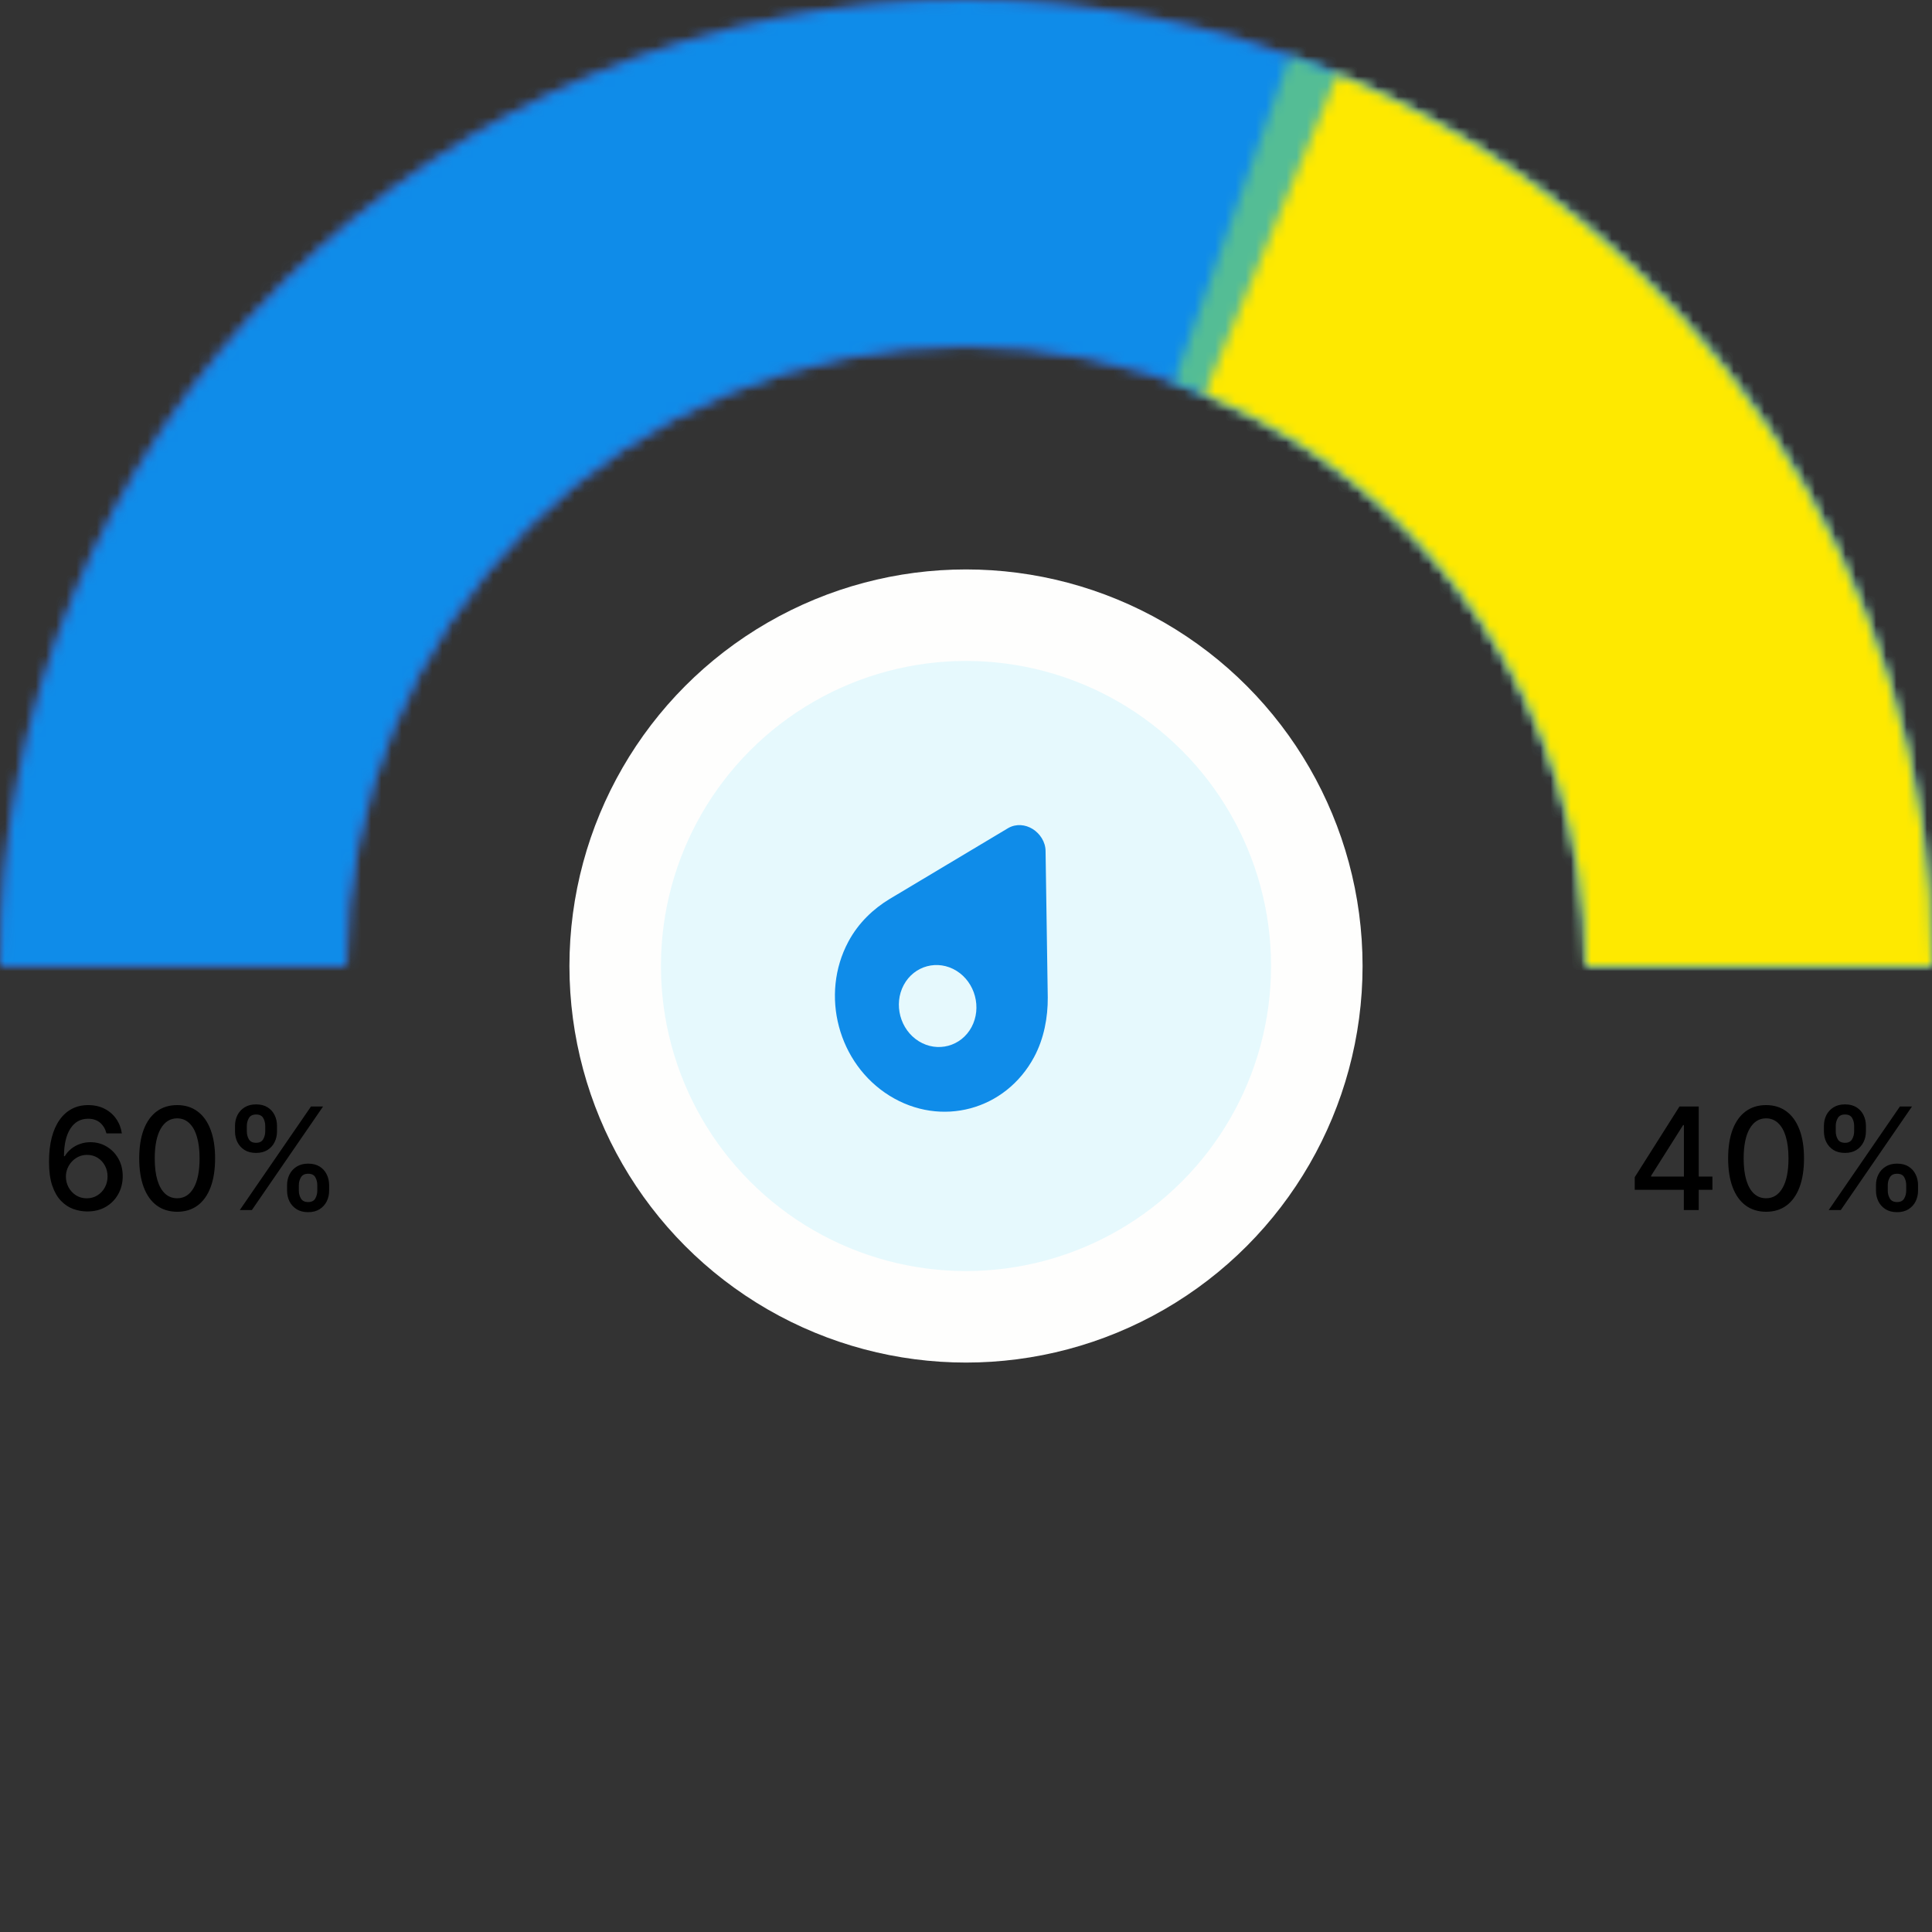 <svg width="190" height="190" viewBox="0 0 190 190" fill="none" xmlns="http://www.w3.org/2000/svg">
<rect x="0" y="0" width="190" height="190" fill="#333333" stroke="none"/>
<mask id="path-1-inside-1_0_535" fill="white">
<path d="M190 95C190 82.524 187.543 70.171 182.769 58.645C177.994 47.119 170.997 36.646 162.175 27.825C153.354 19.003 142.881 12.006 131.355 7.231C119.829 2.457 107.476 -5.45325e-07 95 0C82.524 5.45325e-07 70.171 2.457 58.645 7.231C47.119 12.006 36.646 19.003 27.825 27.825C19.003 36.646 12.006 47.119 7.231 58.645C2.457 70.171 -1.09065e-06 82.524 0 95H34.013C34.013 86.991 35.591 79.061 38.655 71.661C41.72 64.262 46.213 57.539 51.876 51.876C57.539 46.213 64.262 41.72 71.661 38.655C79.061 35.591 86.991 34.013 95 34.013C103.009 34.013 110.939 35.591 118.339 38.655C125.738 41.72 132.461 46.213 138.124 51.876C143.787 57.539 148.28 64.262 151.345 71.661C154.409 79.061 155.987 86.991 155.987 95H190Z"/>
</mask>
<path d="M190 95C190 82.524 187.543 70.171 182.769 58.645C177.994 47.119 170.997 36.646 162.175 27.825C153.354 19.003 142.881 12.006 131.355 7.231C119.829 2.457 107.476 -5.45325e-07 95 0C82.524 5.45325e-07 70.171 2.457 58.645 7.231C47.119 12.006 36.646 19.003 27.825 27.825C19.003 36.646 12.006 47.119 7.231 58.645C2.457 70.171 -1.09065e-06 82.524 0 95H34.013C34.013 86.991 35.591 79.061 38.655 71.661C41.72 64.262 46.213 57.539 51.876 51.876C57.539 46.213 64.262 41.72 71.661 38.655C79.061 35.591 86.991 34.013 95 34.013C103.009 34.013 110.939 35.591 118.339 38.655C125.738 41.72 132.461 46.213 138.124 51.876C143.787 57.539 148.28 64.262 151.345 71.661C154.409 79.061 155.987 86.991 155.987 95H190Z" stroke="#52459F" stroke-width="68" mask="url(#path-1-inside-1_0_535)"/>
<mask id="path-2-inside-2_0_535" fill="white">
<path d="M190 95C190 69.804 179.991 45.641 162.175 27.825C144.359 10.009 120.196 1.90221e-06 95 0C69.804 -1.90221e-06 45.641 10.009 27.825 27.825C10.009 45.641 3.80443e-06 69.804 0 95L34.03 95C34.03 78.83 40.454 63.322 51.888 51.888C63.322 40.454 78.83 34.03 95 34.03C111.17 34.03 126.678 40.454 138.112 51.888C149.546 63.322 155.97 78.83 155.97 95H190Z"/>
</mask>
<path d="M190 95C190 69.804 179.991 45.641 162.175 27.825C144.359 10.009 120.196 1.90221e-06 95 0C69.804 -1.90221e-06 45.641 10.009 27.825 27.825C10.009 45.641 3.80443e-06 69.804 0 95L34.03 95C34.03 78.83 40.454 63.322 51.888 51.888C63.322 40.454 78.83 34.03 95 34.03C111.17 34.03 126.678 40.454 138.112 51.888C149.546 63.322 155.97 78.83 155.97 95H190Z" stroke="#0F8CE9" stroke-width="68" mask="url(#path-2-inside-2_0_535)"/>
<mask id="path-3-inside-3_0_535" fill="white">
<path d="M190 95C190 75.391 183.932 56.262 172.629 40.239C161.325 24.215 145.341 12.082 126.868 5.505L115.452 37.563C127.308 41.784 137.567 49.571 144.821 59.855C152.076 70.139 155.97 82.415 155.97 95H190Z"/>
</mask>
<path d="M190 95C190 75.391 183.932 56.262 172.629 40.239C161.325 24.215 145.341 12.082 126.868 5.505L115.452 37.563C127.308 41.784 137.567 49.571 144.821 59.855C152.076 70.139 155.97 82.415 155.97 95H190Z" stroke="#54BD95" stroke-width="68" mask="url(#path-3-inside-3_0_535)"/>
<mask id="path-4-inside-4_0_535" fill="white">
<path d="M190 95C190 76.246 184.45 57.913 174.048 42.308C163.646 26.704 148.859 14.527 131.549 7.312L118.457 38.723C129.566 43.353 139.056 51.168 145.732 61.183C152.408 71.198 155.97 82.964 155.97 95H190Z"/>
</mask>
<path d="M190 95C190 76.246 184.45 57.913 174.048 42.308C163.646 26.704 148.859 14.527 131.549 7.312L118.457 38.723C129.566 43.353 139.056 51.168 145.732 61.183C152.408 71.198 155.97 82.964 155.97 95H190Z" stroke="#FEE900" stroke-width="68" mask="url(#path-4-inside-4_0_535)"/>
<path d="M8.534 119.139C8.08 119.133 7.633 119.05 7.192 118.891C6.754 118.732 6.357 118.466 5.999 118.095C5.641 117.724 5.354 117.225 5.138 116.599C4.926 115.972 4.82 115.19 4.82 114.252C4.82 113.364 4.908 112.575 5.084 111.886C5.263 111.196 5.52 110.615 5.854 110.141C6.189 109.663 6.594 109.3 7.067 109.052C7.541 108.803 8.073 108.679 8.663 108.679C9.27 108.679 9.808 108.798 10.279 109.037C10.75 109.276 11.131 109.605 11.423 110.026C11.718 110.447 11.905 110.926 11.984 111.463H10.468C10.365 111.039 10.162 110.692 9.857 110.424C9.552 110.156 9.154 110.021 8.663 110.021C7.918 110.021 7.336 110.346 6.918 110.996C6.504 111.645 6.295 112.549 6.292 113.705H6.366C6.542 113.417 6.758 113.172 7.013 112.969C7.271 112.764 7.56 112.607 7.878 112.497C8.199 112.384 8.537 112.328 8.892 112.328C9.482 112.328 10.016 112.472 10.493 112.761C10.973 113.046 11.356 113.44 11.641 113.944C11.926 114.448 12.069 115.024 12.069 115.674C12.069 116.324 11.921 116.912 11.626 117.439C11.335 117.966 10.924 118.384 10.393 118.692C9.863 118.997 9.243 119.146 8.534 119.139ZM8.529 117.847C8.92 117.847 9.27 117.75 9.578 117.558C9.886 117.366 10.13 117.107 10.309 116.783C10.488 116.458 10.577 116.095 10.577 115.694C10.577 115.303 10.49 114.946 10.314 114.625C10.142 114.304 9.903 114.048 9.598 113.859C9.296 113.67 8.952 113.576 8.564 113.576C8.269 113.576 7.995 113.632 7.744 113.745C7.495 113.858 7.276 114.013 7.087 114.212C6.898 114.411 6.749 114.64 6.64 114.898C6.534 115.154 6.481 115.424 6.481 115.709C6.481 116.09 6.569 116.443 6.744 116.768C6.923 117.093 7.167 117.354 7.475 117.553C7.787 117.749 8.138 117.847 8.529 117.847ZM17.424 119.169C16.639 119.166 15.968 118.959 15.411 118.548C14.854 118.137 14.428 117.538 14.133 116.753C13.838 115.967 13.691 115.021 13.691 113.914C13.691 112.81 13.838 111.867 14.133 111.085C14.432 110.303 14.859 109.706 15.416 109.295C15.976 108.884 16.646 108.679 17.424 108.679C18.203 108.679 18.871 108.886 19.428 109.3C19.985 109.711 20.411 110.308 20.706 111.09C21.004 111.869 21.153 112.81 21.153 113.914C21.153 115.024 21.006 115.972 20.711 116.758C20.416 117.54 19.99 118.138 19.433 118.553C18.876 118.964 18.207 119.169 17.424 119.169ZM17.424 117.842C18.114 117.842 18.652 117.505 19.04 116.832C19.431 116.16 19.627 115.187 19.627 113.914C19.627 113.069 19.538 112.355 19.358 111.771C19.183 111.185 18.929 110.741 18.598 110.439C18.27 110.134 17.879 109.982 17.424 109.982C16.738 109.982 16.2 110.32 15.809 110.996C15.418 111.672 15.22 112.645 15.217 113.914C15.217 114.763 15.305 115.48 15.481 116.067C15.66 116.65 15.913 117.093 16.241 117.394C16.569 117.692 16.964 117.842 17.424 117.842ZM28.232 117.091V116.554C28.232 116.17 28.311 115.818 28.47 115.5C28.633 115.179 28.868 114.922 29.176 114.729C29.488 114.534 29.864 114.436 30.305 114.436C30.755 114.436 31.133 114.532 31.438 114.724C31.743 114.917 31.974 115.174 32.129 115.495C32.288 115.817 32.368 116.17 32.368 116.554V117.091C32.368 117.475 32.288 117.828 32.129 118.15C31.97 118.468 31.736 118.725 31.428 118.92C31.123 119.113 30.749 119.209 30.305 119.209C29.857 119.209 29.479 119.113 29.171 118.92C28.863 118.725 28.629 118.468 28.47 118.15C28.311 117.828 28.232 117.475 28.232 117.091ZM29.39 116.554V117.091C29.39 117.376 29.458 117.634 29.594 117.866C29.73 118.098 29.967 118.214 30.305 118.214C30.639 118.214 30.873 118.098 31.006 117.866C31.138 117.634 31.204 117.376 31.204 117.091V116.554C31.204 116.269 31.14 116.01 31.011 115.778C30.885 115.546 30.649 115.43 30.305 115.43C29.973 115.43 29.738 115.546 29.599 115.778C29.459 116.01 29.39 116.269 29.39 116.554ZM23.111 111.264V110.727C23.111 110.343 23.19 109.99 23.349 109.668C23.512 109.347 23.747 109.09 24.055 108.898C24.367 108.705 24.743 108.609 25.184 108.609C25.635 108.609 26.012 108.705 26.317 108.898C26.622 109.09 26.853 109.347 27.009 109.668C27.164 109.99 27.242 110.343 27.242 110.727V111.264C27.242 111.649 27.163 112.002 27.004 112.323C26.848 112.641 26.616 112.898 26.308 113.094C26.003 113.286 25.628 113.382 25.184 113.382C24.733 113.382 24.354 113.286 24.046 113.094C23.741 112.898 23.509 112.641 23.349 112.323C23.19 112.002 23.111 111.649 23.111 111.264ZM24.274 110.727V111.264C24.274 111.549 24.34 111.808 24.473 112.04C24.609 112.272 24.846 112.388 25.184 112.388C25.515 112.388 25.747 112.272 25.88 112.04C26.016 111.808 26.084 111.549 26.084 111.264V110.727C26.084 110.442 26.019 110.184 25.89 109.952C25.761 109.72 25.525 109.604 25.184 109.604C24.852 109.604 24.617 109.72 24.478 109.952C24.342 110.184 24.274 110.442 24.274 110.727ZM23.583 119L30.583 108.818H31.771L24.771 119H23.583Z" fill="black"/>
<path d="M160.766 117.011V115.768L165.165 108.818H166.145V110.648H165.523L162.376 115.629V115.709H168.407V117.011H160.766ZM165.593 119V116.634L165.603 116.067V108.818H167.06V119H165.593ZM173.684 119.169C172.899 119.166 172.228 118.959 171.671 118.548C171.114 118.137 170.688 117.538 170.393 116.753C170.098 115.967 169.951 115.021 169.951 113.914C169.951 112.81 170.098 111.867 170.393 111.085C170.691 110.303 171.119 109.706 171.676 109.295C172.236 108.884 172.905 108.679 173.684 108.679C174.463 108.679 175.131 108.886 175.688 109.3C176.245 109.711 176.671 110.308 176.966 111.09C177.264 111.869 177.413 112.81 177.413 113.914C177.413 115.024 177.266 115.972 176.971 116.758C176.676 117.54 176.25 118.138 175.693 118.553C175.136 118.964 174.467 119.169 173.684 119.169ZM173.684 117.842C174.374 117.842 174.912 117.505 175.3 116.832C175.691 116.16 175.887 115.187 175.887 113.914C175.887 113.069 175.797 112.355 175.618 111.771C175.443 111.185 175.189 110.741 174.858 110.439C174.529 110.134 174.138 109.982 173.684 109.982C172.998 109.982 172.46 110.32 172.069 110.996C171.677 111.672 171.48 112.645 171.477 113.914C171.477 114.763 171.565 115.48 171.74 116.067C171.919 116.65 172.173 117.093 172.501 117.394C172.829 117.692 173.224 117.842 173.684 117.842ZM184.491 117.091V116.554C184.491 116.17 184.571 115.818 184.73 115.5C184.892 115.179 185.128 114.922 185.436 114.729C185.747 114.534 186.124 114.436 186.564 114.436C187.015 114.436 187.393 114.532 187.698 114.724C188.003 114.917 188.233 115.174 188.389 115.495C188.548 115.817 188.628 116.17 188.628 116.554V117.091C188.628 117.475 188.548 117.828 188.389 118.15C188.23 118.468 187.996 118.725 187.688 118.92C187.383 119.113 187.009 119.209 186.564 119.209C186.117 119.209 185.739 119.113 185.431 118.92C185.123 118.725 184.889 118.468 184.73 118.15C184.571 117.828 184.491 117.475 184.491 117.091ZM185.65 116.554V117.091C185.65 117.376 185.718 117.634 185.854 117.866C185.989 118.098 186.226 118.214 186.564 118.214C186.899 118.214 187.133 118.098 187.265 117.866C187.398 117.634 187.464 117.376 187.464 117.091V116.554C187.464 116.269 187.4 116.01 187.27 115.778C187.144 115.546 186.909 115.43 186.564 115.43C186.233 115.43 185.998 115.546 185.858 115.778C185.719 116.01 185.65 116.269 185.65 116.554ZM179.371 111.264V110.727C179.371 110.343 179.45 109.99 179.609 109.668C179.772 109.347 180.007 109.09 180.315 108.898C180.627 108.705 181.003 108.609 181.444 108.609C181.894 108.609 182.272 108.705 182.577 108.898C182.882 109.09 183.113 109.347 183.268 109.668C183.424 109.99 183.502 110.343 183.502 110.727V111.264C183.502 111.649 183.422 112.002 183.263 112.323C183.108 112.641 182.876 112.898 182.567 113.094C182.262 113.286 181.888 113.382 181.444 113.382C180.993 113.382 180.613 113.286 180.305 113.094C180 112.898 179.768 112.641 179.609 112.323C179.45 112.002 179.371 111.649 179.371 111.264ZM180.534 110.727V111.264C180.534 111.549 180.6 111.808 180.733 112.04C180.869 112.272 181.106 112.388 181.444 112.388C181.775 112.388 182.007 112.272 182.14 112.04C182.276 111.808 182.344 111.549 182.344 111.264V110.727C182.344 110.442 182.279 110.184 182.15 109.952C182.02 109.72 181.785 109.604 181.444 109.604C181.112 109.604 180.877 109.72 180.738 109.952C180.602 110.184 180.534 110.442 180.534 110.727ZM179.843 119L186.843 108.818H188.031L181.031 119H179.843Z" fill="black"/>
<circle cx="95" cy="95" r="39" fill="#FEFEFD"/>
<circle cx="95" cy="95" r="30" fill="#E6F9FD"/>
<path d="M87.48 107.757C92.533 110.897 98.885 109.197 101.699 103.952C102.68 102.123 103.054 100.027 103.041 98.106L102.825 83.714C102.826 82.783 102.261 81.966 101.552 81.525C100.842 81.085 99.939 80.989 99.155 81.433L87.469 88.421C85.91 89.366 84.434 90.735 83.436 92.595C80.623 97.84 82.427 104.617 87.48 107.757ZM94.068 95.476C95.903 96.617 96.567 99.104 95.546 101.009C94.524 102.914 92.19 103.538 90.355 102.398C88.52 101.258 87.856 98.77 88.878 96.865C89.903 94.954 92.233 94.336 94.068 95.476Z" fill="#0F8CE9"/>
</svg>
